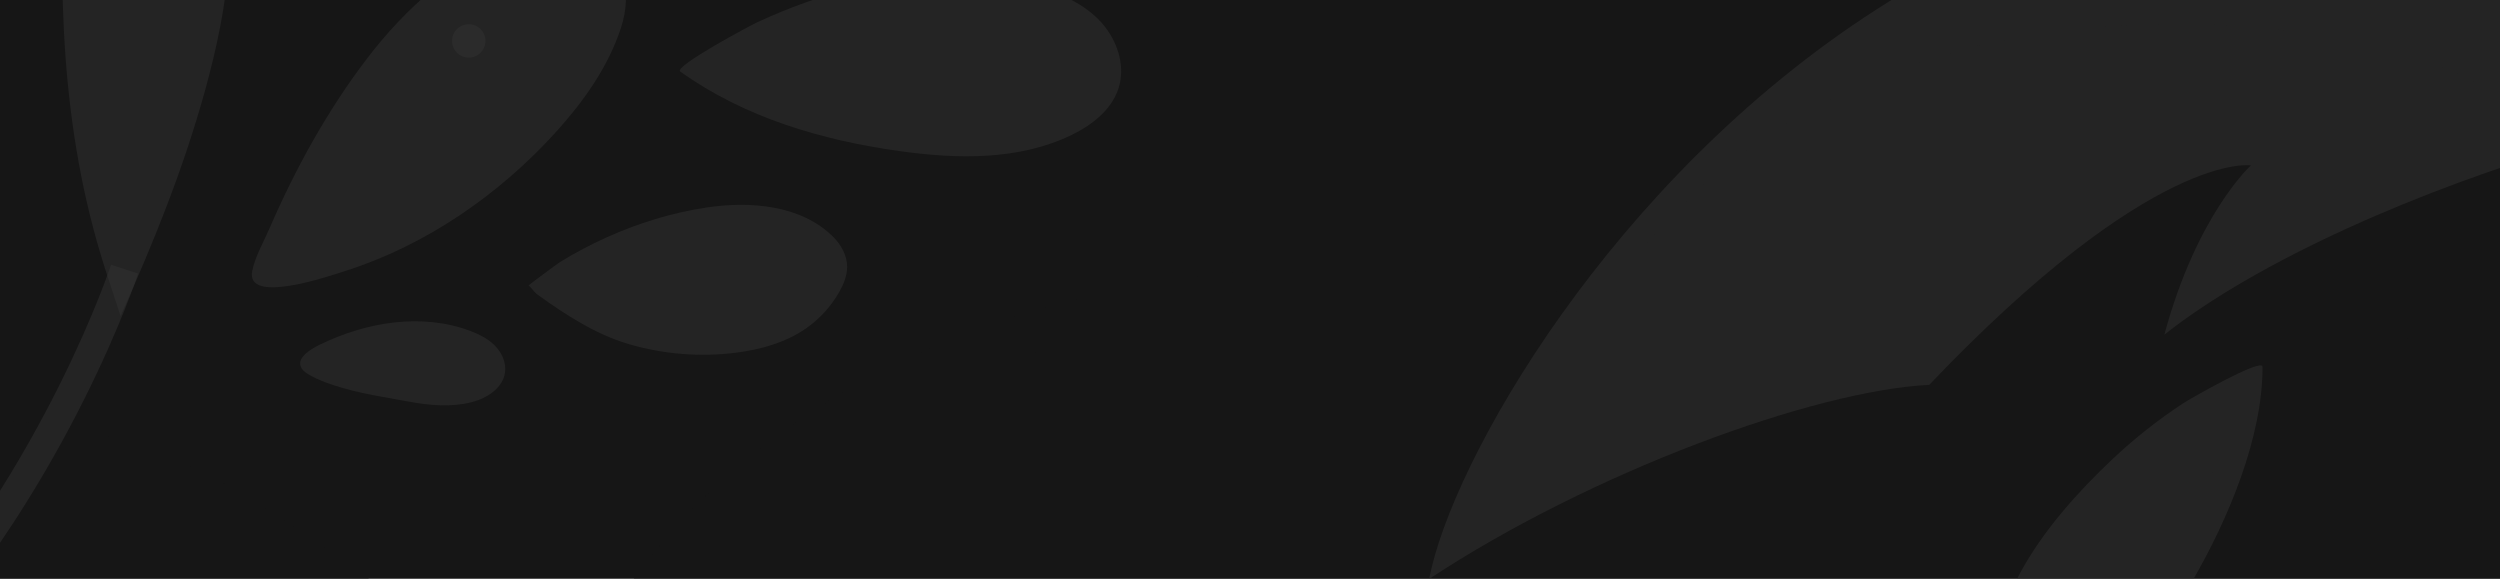 <svg width="216" height="50" viewBox="0 0 216 50" fill="none" xmlns="http://www.w3.org/2000/svg">
<rect x="0" y="0" width="216" height="50" fill="#808080" stroke="none"/>
<g clip-path="url(#clip0)">
<rect width="216" height="50" fill="white"/>
<g clip-path="url(#clip1)">
<rect width="216" height="121.5" transform="matrix(1 0 0 -1 0 85.5)" fill="#161616"/>
<path d="M85.262 46.49C85.347 46.49 85.416 46.421 85.416 46.336C85.416 46.25 85.347 46.181 85.262 46.181C85.177 46.181 85.108 46.25 85.108 46.336C85.108 46.421 85.177 46.49 85.262 46.49Z" fill="#161616"/>
<path d="M190.466 41.721C190.849 41.721 191.16 41.411 191.16 41.027C191.16 40.644 190.849 40.333 190.466 40.333C190.082 40.333 189.771 40.644 189.771 41.027C189.771 41.411 190.082 41.721 190.466 41.721Z" fill="#161616"/>
<path d="M208.112 29.224C208.549 29.224 208.903 28.87 208.903 28.434C208.903 27.997 208.549 27.643 208.112 27.643C207.675 27.643 207.321 27.997 207.321 28.434C207.321 28.87 207.675 29.224 208.112 29.224Z" fill="#161616"/>
<path d="M180.977 32.194C181.677 32.194 182.245 31.627 182.245 30.926C182.245 30.226 181.677 29.658 180.977 29.658C180.277 29.658 179.709 30.226 179.709 30.926C179.709 31.627 180.277 32.194 180.977 32.194Z" fill="#161616"/>
<path d="M89.717 30.772C89.877 30.772 90.006 30.642 90.006 30.483C90.006 30.323 89.877 30.193 89.717 30.193C89.557 30.193 89.428 30.323 89.428 30.483C89.428 30.642 89.557 30.772 89.717 30.772Z" fill="#161616"/>
<path d="M129.272 14.259C130.369 14.259 131.259 13.369 131.259 12.272C131.259 11.175 130.369 10.286 129.272 10.286C128.175 10.286 127.286 11.175 127.286 12.272C127.286 13.369 128.175 14.259 129.272 14.259Z" fill="#161616"/>
<path d="M106.269 30.869C106.407 30.869 106.52 30.756 106.52 30.618C106.52 30.479 106.407 30.367 106.269 30.367C106.131 30.367 106.018 30.479 106.018 30.618C106.018 30.756 106.131 30.869 106.269 30.869Z" fill="#161616"/>
<path d="M168.031 28C168.106 28 168.166 27.939 168.166 27.865C168.166 27.79 168.106 27.73 168.031 27.73C167.957 27.73 167.896 27.79 167.896 27.865C167.896 27.939 167.957 28 168.031 28Z" fill="#161616"/>
<circle cx="40.5" cy="3.536" r="1.446" fill="#323232" fill-opacity="0.5"/>
<path d="M272.893 101.907C205.258 101.907 -39.054 101.907 -39.054 101.907C-14.464 84.068 12.536 67.193 44.839 72.497C54.964 25.729 108.482 17.532 138.375 26.211C145.125 15.604 159.965 2.547 186.107 2.104C214.554 1.622 228.054 13.193 241.071 33.925C241.071 33.925 256.958 23.212 272.893 25.247C272.893 50.8 272.893 101.907 272.893 101.907Z" fill="#161616" fill-opacity="0.5"/>
<path d="M200.262 56.58C201.268 58.206 202.659 59.504 204.03 60.791C205.801 62.45 207.706 63.966 209.922 65.031C212.259 66.156 214.78 66.425 217.309 66.699C219.636 66.952 221.97 66.874 224.297 66.839C225.541 66.821 226.782 66.522 228.021 66.316C228.453 66.243 228.926 66.167 229.03 65.468C228.5 64.501 227.493 63.71 226.61 62.849C222.289 58.637 217.235 55.836 211.142 55.141C207.856 54.766 204.596 54.852 201.363 55.598C200.839 55.718 200.4 55.913 200.233 56.473" fill="#323232" fill-opacity="0.5"/>
<path d="M195.482 31.723C195.482 31.711 195.481 31.696 195.48 31.683C195.448 30.892 189.195 34.467 188.644 34.83C186.448 36.271 184.382 37.908 182.475 39.71C176.701 45.163 170.129 53.309 172.896 61.761C173.191 62.659 174.01 62.543 174.698 62.328C181.081 60.35 186.154 55.837 189.477 50.095C192.513 44.852 195.493 37.786 195.482 31.723Z" fill="#323232" fill-opacity="0.5"/>
<path d="M140.736 99.642C140.555 99.282 140.404 98.904 140.189 98.562C138.999 96.667 137.459 95.031 136.143 93.238C133.09 89.081 130.176 92.329 125.357 91.045C121.705 90.073 118.219 88.733 115.012 86.707C110.901 84.111 106.23 75.215 102.917 71.721C98.989 67.576 94.199 64.949 88.836 63.174C85.593 62.101 82.281 61.321 78.961 60.566C77.099 60.143 75.203 59.849 73.31 59.601C71.274 59.334 69.225 59.103 67.175 59.005C64.534 58.88 61.875 58.75 59.239 58.906C56.448 59.072 53.705 59.137 50.931 58.649C46.858 57.932 43.045 56.517 39.394 54.643C35.482 52.634 31.953 50.012 28.325 47.553C24.062 44.659 19.835 41.7 15.086 39.629C10.909 37.808 6.504 36.86 1.977 36.501C-1.639 36.215 -5.221 35.83 -8.746 34.875H-9.643L-9.126 162.19H140.736V99.642Z" fill="#161616" fill-opacity="0.5"/>
<path fill-rule="evenodd" clip-rule="evenodd" d="M11.934 23.635C11.934 23.635 11.935 23.634 10.764 23.252C9.594 22.87 9.595 22.87 9.595 22.87L9.594 22.872L9.592 22.879L9.58 22.913C9.57 22.944 9.554 22.991 9.533 23.054C9.489 23.18 9.423 23.37 9.334 23.619C9.155 24.115 8.882 24.847 8.512 25.774C7.771 27.629 6.64 30.266 5.081 33.377C1.962 39.606 -2.853 47.708 -9.643 55.243L-7.814 56.891C-0.834 49.144 4.098 40.838 7.282 34.48C8.876 31.298 10.036 28.597 10.798 26.687C11.18 25.732 11.462 24.974 11.65 24.453C11.744 24.192 11.814 23.99 11.861 23.852C11.885 23.783 11.903 23.73 11.915 23.694L11.929 23.651L11.933 23.64L11.934 23.635Z" fill="#323232" fill-opacity="0.5"/>
<path d="M10.415 27.298C13.282 20.939 15.834 14.605 17.707 7.852C18.719 4.205 19.503 0.479 19.79 -3.31C19.995 -6.028 19.821 -8.825 18.809 -11.354C17.664 -14.215 14.808 -17.745 11.321 -17.168C10.055 -16.958 8.939 -16.149 8.154 -15.132C7.37 -14.116 6.883 -12.899 6.518 -11.665C5.371 -7.813 5.31 -3.752 5.425 0.236C5.603 6.376 6.279 12.53 7.749 18.503C8.148 20.128 8.603 21.74 9.115 23.333L10.415 27.298Z" fill="#323232" fill-opacity="0.5"/>
<path d="M45.675 24.657C45.957 24.904 46.133 25.231 46.458 25.466C48.842 27.186 51.475 28.894 54.315 29.728C57.297 30.603 60.46 30.864 63.545 30.479C65.694 30.21 67.844 29.615 69.625 28.385C70.822 27.558 71.825 26.451 72.535 25.182C72.904 24.521 73.197 23.796 73.193 23.038C73.186 22.073 72.681 21.163 72 20.477C69.226 17.694 64.776 17.374 61.109 17.919C58.102 18.366 55.169 19.265 52.401 20.514C51.015 21.138 49.672 21.852 48.376 22.646C48.166 22.777 45.657 24.641 45.675 24.657Z" fill="#323232" fill-opacity="0.5"/>
<path d="M25.997 31.707C26.013 31.744 26.031 31.782 26.054 31.818C26.432 32.447 28.209 33.087 28.842 33.288C31.2 34.036 32.915 34.252 35.349 34.703C37.137 35.034 38.999 35.199 40.759 34.746C42.078 34.406 43.441 33.535 43.633 32.185C43.752 31.342 43.367 30.486 42.774 29.877C42.179 29.268 41.397 28.879 40.601 28.581C36.427 27.026 31.66 27.819 27.652 29.769C27.018 30.078 25.619 30.835 25.997 31.707Z" fill="#323232" fill-opacity="0.5"/>
<path d="M83.106 -2.085C80.068 -2.18 77.007 -1.822 74.045 -1.116C71.074 -0.406 68.193 0.649 65.421 1.925C64.957 2.139 58.161 5.745 58.776 6.185C64.359 10.168 70.997 12.117 77.751 13.059C82.743 13.756 88.049 13.862 92.587 11.66C94.347 10.806 96.035 9.498 96.639 7.636C97.318 5.545 96.425 3.171 94.859 1.627C93.292 0.083 91.16 -0.756 89.025 -1.285C87.087 -1.768 85.101 -2.025 83.106 -2.085Z" fill="#323232" fill-opacity="0.5"/>
<path d="M48.883 -5.593C47.42 -5.758 45.903 -5.505 44.503 -5.014C39.317 -3.195 34.996 0.759 31.714 5.055C28.303 9.52 25.495 14.615 23.27 19.765C22.754 20.962 22.069 22.103 21.796 23.392C21.163 26.385 28.556 23.818 29.829 23.412C36.788 21.201 43.117 16.826 48.004 11.439C50.395 8.804 52.512 5.84 53.634 2.463C54.714 -0.79 53.907 -4.067 50.386 -5.262C49.895 -5.428 49.392 -5.537 48.883 -5.593Z" fill="#323232" fill-opacity="0.5"/>
<path d="M187.003 28.913C189.794 18.535 194.479 14.29 194.479 14.29C194.479 14.29 186.064 12.917 166.686 33.252C156.729 33.737 137.494 40.784 123.485 50.017C127.218 30.018 178.751 -47.85 256.003 9.766C243.679 3.854 203.115 16.156 187.003 28.913Z" fill="#323232" fill-opacity="0.5"/>
</g>
</g>
<defs>
<clipPath id="clip0">
<rect width="216" height="50" fill="white"/>
</clipPath>
<clipPath id="clip1">
<rect width="216" height="121.5" fill="white" transform="translate(0 -36)"/>
</clipPath>
</defs>
</svg>
